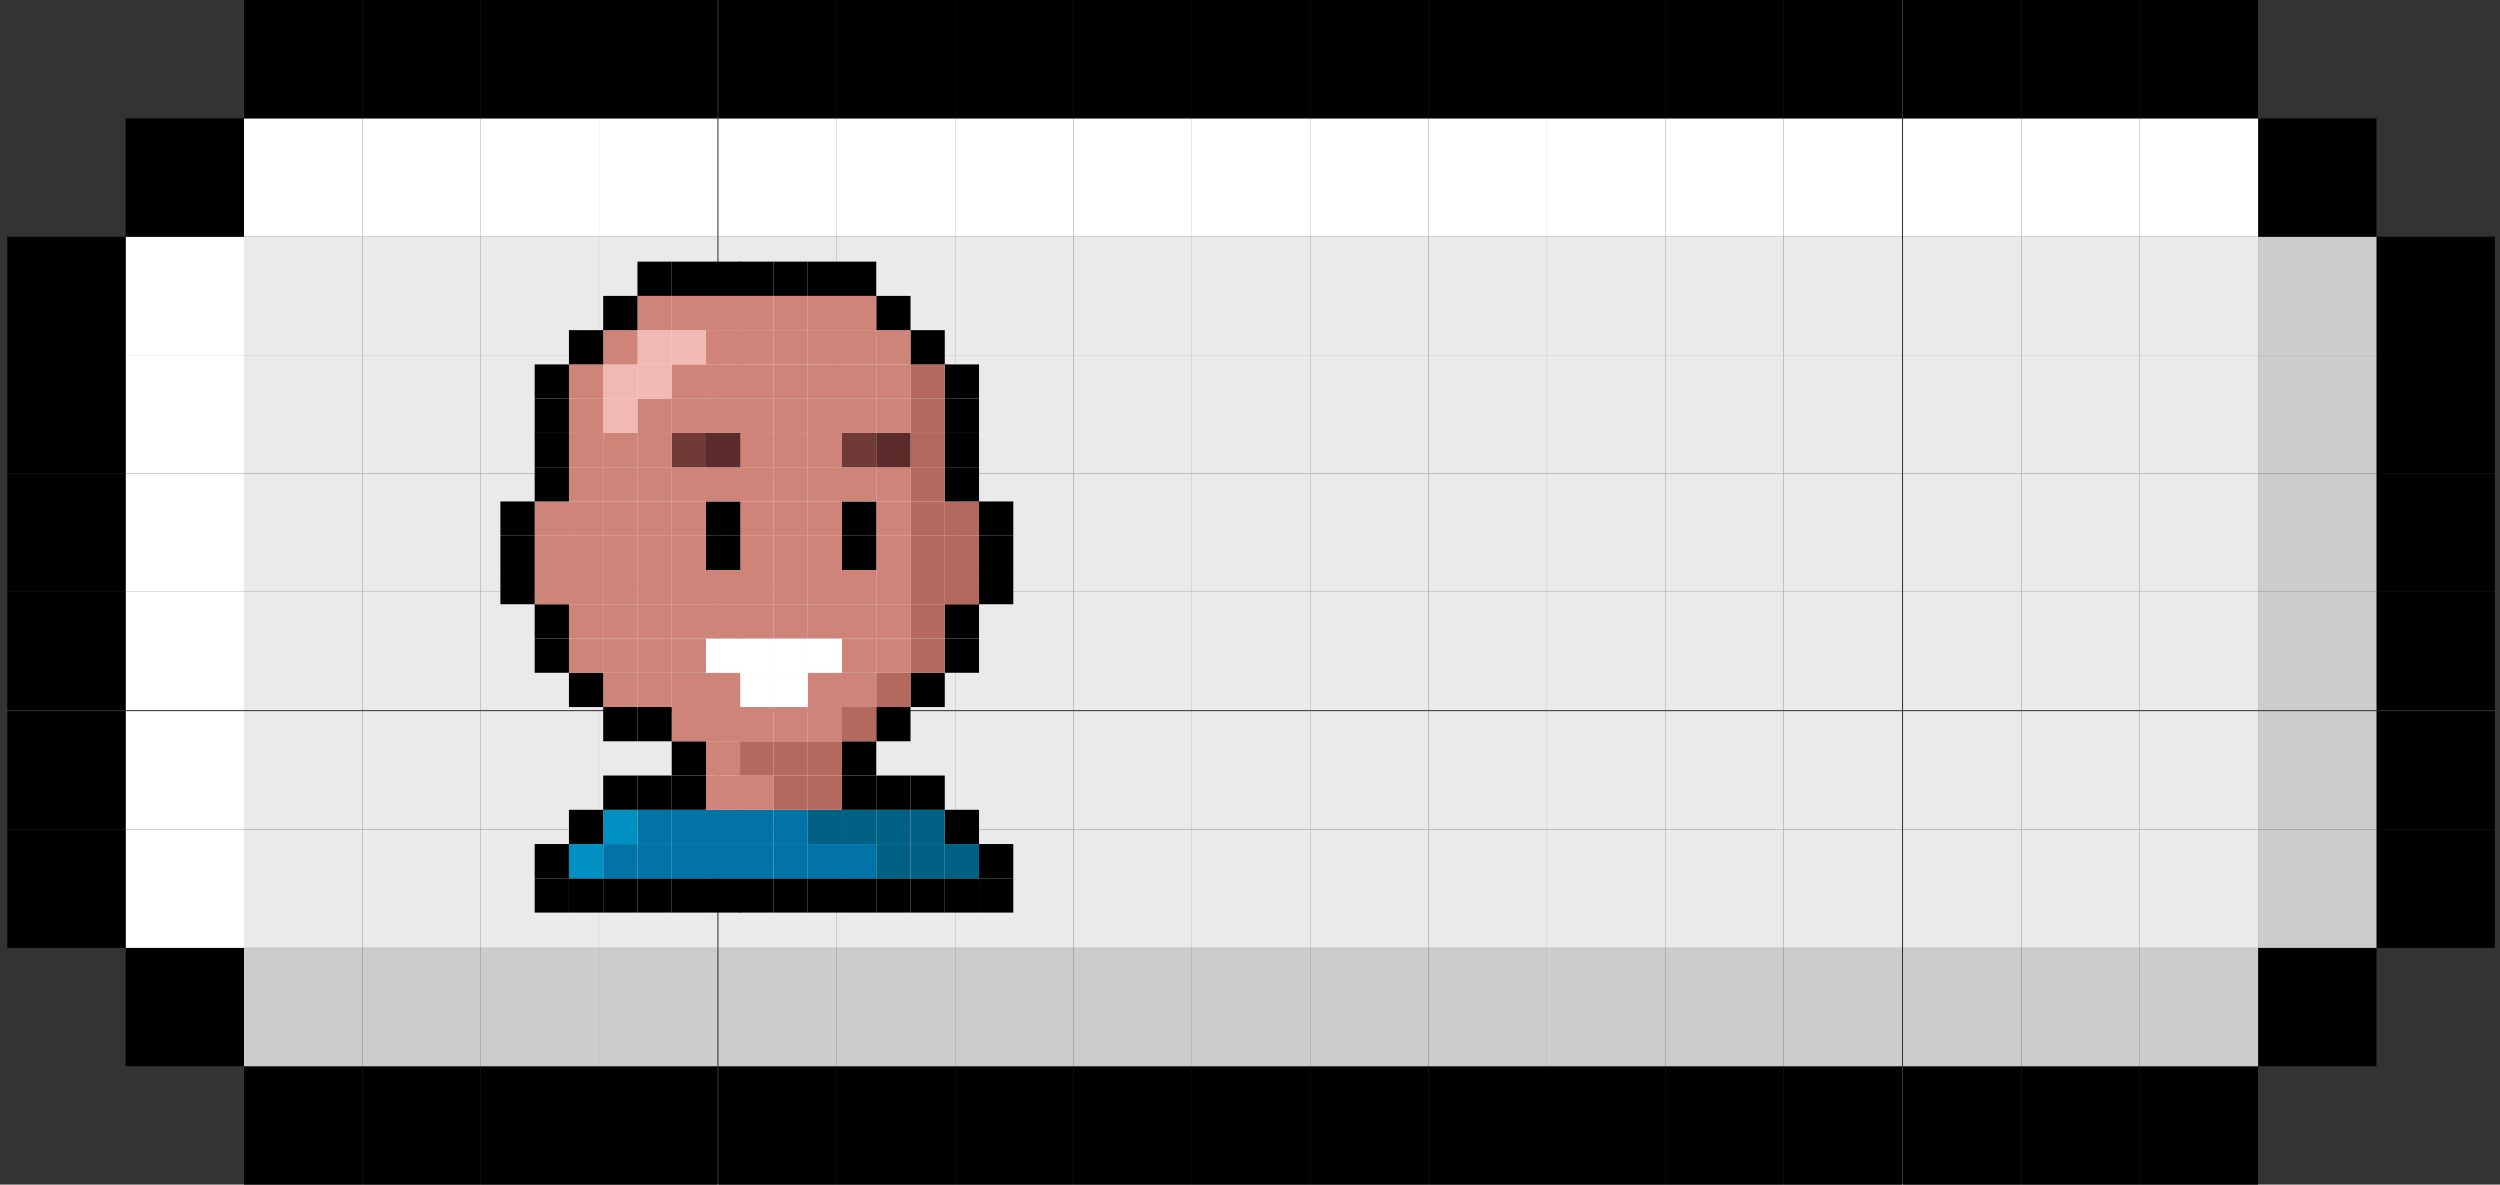 <?xml version="1.0" encoding="UTF-8"?>
<svg id="Layer_1" data-name="Layer 1" xmlns="http://www.w3.org/2000/svg" version="1.1" viewBox="0 0 240.8 114.1">
  <rect x="0" y="0" width="240.8" height="114.1" fill="#333333" stroke="none"/>
  <defs>
    <style>
      .cls-1 {
        fill: #ce8479;
      }

      .cls-1, .cls-2, .cls-3, .cls-4, .cls-5, .cls-6, .cls-7, .cls-8, .cls-9, .cls-10, .cls-11, .cls-12 {
        stroke-width: 0px;
      }

      .cls-2 {
        fill: #eaeaea;
      }

      .cls-3 {
        fill: #f0bab3;
      }

      .cls-4 {
        fill: #5b2c2b;
      }

      .cls-5 {
        fill: #000;
      }

      .cls-6 {
        fill: #0273a7;
      }

      .cls-7 {
        fill: #703a37;
      }

      .cls-8 {
        fill: #ccc;
      }

      .cls-9 {
        fill: #b3695d;
      }

      .cls-10 {
        fill: #fff;
      }

      .cls-11 {
        fill: #006185;
      }

      .cls-12 {
        fill: #0091c3;
      }
    </style>
  </defs>
  <g>
    <rect class="cls-5" x="206.1" y="102.7" width="11.4" height="11.4"/>
    <rect class="cls-5" x="194.7" y="102.7" width="11.4" height="11.4"/>
    <rect class="cls-5" x="183.3" y="102.7" width="11.4" height="11.4"/>
    <rect class="cls-5" x="171.8" y="102.7" width="11.4" height="11.4"/>
    <rect class="cls-5" x="160.4" y="102.7" width="11.4" height="11.4"/>
    <rect class="cls-5" x="149" y="102.7" width="11.4" height="11.4"/>
    <rect class="cls-5" x="137.6" y="102.7" width="11.4" height="11.4"/>
    <rect class="cls-5" x="126.2" y="102.7" width="11.4" height="11.4"/>
    <rect class="cls-5" x="114.8" y="102.7" width="11.4" height="11.4"/>
    <rect class="cls-5" x="103.4" y="102.7" width="11.4" height="11.4"/>
    <rect class="cls-5" x="92" y="102.7" width="11.4" height="11.4"/>
    <rect class="cls-5" x="80.6" y="102.7" width="11.4" height="11.4"/>
    <rect class="cls-5" x="69.2" y="102.7" width="11.4" height="11.4"/>
    <rect class="cls-5" x="57.7" y="102.7" width="11.4" height="11.4"/>
    <rect class="cls-5" x="46.3" y="102.7" width="11.4" height="11.4"/>
    <rect class="cls-5" x="34.9" y="102.7" width="11.4" height="11.4"/>
    <rect class="cls-5" x="23.5" y="102.7" width="11.4" height="11.4"/>
    <rect class="cls-5" x="217.5" y="91.3" width="11.4" height="11.4"/>
    <rect class="cls-8" x="206.1" y="91.3" width="11.4" height="11.4"/>
    <rect class="cls-8" x="194.7" y="91.3" width="11.4" height="11.4"/>
    <rect class="cls-8" x="183.3" y="91.3" width="11.4" height="11.4"/>
    <rect class="cls-8" x="171.8" y="91.3" width="11.4" height="11.4"/>
    <rect class="cls-8" x="160.4" y="91.3" width="11.4" height="11.4"/>
    <rect class="cls-8" x="149" y="91.3" width="11.4" height="11.4"/>
    <rect class="cls-8" x="137.6" y="91.3" width="11.4" height="11.4"/>
    <rect class="cls-8" x="126.2" y="91.3" width="11.4" height="11.4"/>
    <rect class="cls-8" x="114.8" y="91.3" width="11.4" height="11.4"/>
    <rect class="cls-8" x="103.4" y="91.3" width="11.4" height="11.4"/>
    <rect class="cls-8" x="92" y="91.3" width="11.4" height="11.4"/>
    <rect class="cls-8" x="80.6" y="91.3" width="11.4" height="11.4"/>
    <rect class="cls-8" x="69.2" y="91.3" width="11.4" height="11.4"/>
    <rect class="cls-8" x="57.7" y="91.3" width="11.4" height="11.4"/>
    <rect class="cls-8" x="46.3" y="91.3" width="11.4" height="11.4"/>
    <rect class="cls-8" x="34.9" y="91.3" width="11.4" height="11.4"/>
    <rect class="cls-8" x="23.5" y="91.3" width="11.4" height="11.4"/>
    <rect class="cls-5" x="12.1" y="91.3" width="11.4" height="11.4"/>
    <rect class="cls-5" x="228.9" y="79.9" width="11.4" height="11.4"/>
    <rect class="cls-8" x="217.5" y="79.9" width="11.4" height="11.4"/>
    <rect class="cls-2" x="206.1" y="79.9" width="11.4" height="11.4"/>
    <rect class="cls-2" x="194.7" y="79.9" width="11.4" height="11.4"/>
    <rect class="cls-2" x="183.3" y="79.9" width="11.4" height="11.4"/>
    <rect class="cls-2" x="171.8" y="79.9" width="11.4" height="11.4"/>
    <rect class="cls-2" x="160.4" y="79.9" width="11.4" height="11.4"/>
    <rect class="cls-2" x="149" y="79.9" width="11.4" height="11.4"/>
    <rect class="cls-2" x="137.6" y="79.9" width="11.4" height="11.4"/>
    <rect class="cls-2" x="126.2" y="79.9" width="11.4" height="11.4"/>
    <rect class="cls-2" x="114.8" y="79.9" width="11.4" height="11.4"/>
    <rect class="cls-2" x="103.4" y="79.9" width="11.4" height="11.4"/>
    <rect class="cls-2" x="92" y="79.9" width="11.4" height="11.4"/>
    <rect class="cls-2" x="80.6" y="79.9" width="11.4" height="11.4"/>
    <rect class="cls-2" x="69.2" y="79.9" width="11.4" height="11.4"/>
    <rect class="cls-2" x="57.7" y="79.9" width="11.4" height="11.4"/>
    <rect class="cls-2" x="46.3" y="79.9" width="11.4" height="11.4"/>
    <rect class="cls-2" x="34.9" y="79.9" width="11.4" height="11.4"/>
    <rect class="cls-2" x="23.5" y="79.9" width="11.4" height="11.4"/>
    <rect class="cls-10" x="12.1" y="79.9" width="11.4" height="11.4"/>
    <rect class="cls-5" x=".7" y="79.9" width="11.4" height="11.4"/>
    <rect class="cls-5" x="228.9" y="68.5" width="11.4" height="11.4"/>
    <rect class="cls-8" x="217.5" y="68.5" width="11.4" height="11.4"/>
    <rect class="cls-2" x="206.1" y="68.5" width="11.4" height="11.4"/>
    <rect class="cls-2" x="194.7" y="68.5" width="11.4" height="11.4"/>
    <rect class="cls-2" x="183.3" y="68.5" width="11.4" height="11.4"/>
    <rect class="cls-2" x="171.8" y="68.5" width="11.4" height="11.4"/>
    <rect class="cls-2" x="160.4" y="68.5" width="11.4" height="11.4"/>
    <rect class="cls-2" x="149" y="68.5" width="11.4" height="11.4"/>
    <rect class="cls-2" x="137.6" y="68.5" width="11.4" height="11.4"/>
    <rect class="cls-2" x="126.2" y="68.5" width="11.4" height="11.4"/>
    <rect class="cls-2" x="114.8" y="68.5" width="11.4" height="11.4"/>
    <rect class="cls-2" x="103.4" y="68.5" width="11.4" height="11.4"/>
    <rect class="cls-2" x="92" y="68.5" width="11.4" height="11.4"/>
    <rect class="cls-2" x="80.6" y="68.5" width="11.4" height="11.4"/>
    <rect class="cls-2" x="69.2" y="68.5" width="11.4" height="11.4"/>
    <rect class="cls-2" x="57.7" y="68.5" width="11.4" height="11.4"/>
    <rect class="cls-2" x="46.3" y="68.5" width="11.4" height="11.4"/>
    <rect class="cls-2" x="34.9" y="68.5" width="11.4" height="11.4"/>
    <rect class="cls-2" x="23.5" y="68.5" width="11.4" height="11.4"/>
    <rect class="cls-10" x="12.1" y="68.5" width="11.4" height="11.4"/>
    <rect class="cls-5" x=".7" y="68.5" width="11.4" height="11.4"/>
    <rect class="cls-5" x="228.9" y="57" width="11.4" height="11.4"/>
    <rect class="cls-8" x="217.5" y="57" width="11.4" height="11.4"/>
    <rect class="cls-2" x="206.1" y="57" width="11.4" height="11.4"/>
    <rect class="cls-2" x="194.7" y="57" width="11.4" height="11.4"/>
    <rect class="cls-2" x="183.3" y="57" width="11.4" height="11.4"/>
    <rect class="cls-2" x="171.8" y="57" width="11.4" height="11.4"/>
    <rect class="cls-2" x="160.4" y="57" width="11.4" height="11.4"/>
    <rect class="cls-2" x="149" y="57" width="11.4" height="11.4"/>
    <rect class="cls-2" x="137.6" y="57" width="11.4" height="11.4"/>
    <rect class="cls-2" x="126.2" y="57" width="11.4" height="11.4"/>
    <rect class="cls-2" x="114.8" y="57" width="11.4" height="11.4"/>
    <rect class="cls-2" x="103.4" y="57" width="11.4" height="11.4"/>
    <rect class="cls-2" x="92" y="57" width="11.4" height="11.4"/>
    <rect class="cls-2" x="80.6" y="57" width="11.4" height="11.4"/>
    <rect class="cls-2" x="69.2" y="57" width="11.4" height="11.4"/>
    <rect class="cls-2" x="57.7" y="57" width="11.4" height="11.4"/>
    <rect class="cls-2" x="46.3" y="57" width="11.4" height="11.4"/>
    <rect class="cls-2" x="34.9" y="57" width="11.4" height="11.4"/>
    <rect class="cls-2" x="23.5" y="57" width="11.4" height="11.4"/>
    <rect class="cls-10" x="12.1" y="57" width="11.4" height="11.4"/>
    <rect class="cls-5" x=".7" y="57" width="11.4" height="11.4"/>
    <rect class="cls-5" x="228.9" y="45.6" width="11.4" height="11.4"/>
    <rect class="cls-8" x="217.5" y="45.6" width="11.4" height="11.4"/>
    <rect class="cls-2" x="206.1" y="45.6" width="11.4" height="11.4"/>
    <rect class="cls-2" x="194.7" y="45.6" width="11.4" height="11.4"/>
    <rect class="cls-2" x="183.3" y="45.6" width="11.4" height="11.4"/>
    <rect class="cls-2" x="171.8" y="45.6" width="11.4" height="11.4"/>
    <rect class="cls-2" x="160.4" y="45.6" width="11.4" height="11.4"/>
    <rect class="cls-2" x="149" y="45.6" width="11.4" height="11.4"/>
    <rect class="cls-2" x="137.6" y="45.6" width="11.4" height="11.4"/>
    <rect class="cls-2" x="126.2" y="45.6" width="11.4" height="11.4"/>
    <rect class="cls-2" x="114.8" y="45.6" width="11.4" height="11.4"/>
    <rect class="cls-2" x="103.4" y="45.6" width="11.4" height="11.4"/>
    <rect class="cls-2" x="92" y="45.6" width="11.4" height="11.4"/>
    <rect class="cls-2" x="80.6" y="45.6" width="11.4" height="11.4"/>
    <rect class="cls-2" x="69.2" y="45.6" width="11.4" height="11.4"/>
    <rect class="cls-2" x="57.7" y="45.6" width="11.4" height="11.4"/>
    <rect class="cls-2" x="46.3" y="45.6" width="11.4" height="11.4"/>
    <rect class="cls-2" x="34.9" y="45.6" width="11.4" height="11.4"/>
    <rect class="cls-2" x="23.5" y="45.6" width="11.4" height="11.4"/>
    <rect class="cls-10" x="12.1" y="45.6" width="11.4" height="11.4"/>
    <rect class="cls-5" x=".7" y="45.6" width="11.4" height="11.4"/>
    <rect class="cls-5" x="228.9" y="34.2" width="11.4" height="11.4"/>
    <rect class="cls-8" x="217.5" y="34.2" width="11.4" height="11.4"/>
    <rect class="cls-2" x="206.1" y="34.2" width="11.4" height="11.4"/>
    <rect class="cls-2" x="194.7" y="34.2" width="11.4" height="11.4"/>
    <rect class="cls-2" x="183.3" y="34.2" width="11.4" height="11.4"/>
    <rect class="cls-2" x="171.8" y="34.2" width="11.4" height="11.4"/>
    <rect class="cls-2" x="160.4" y="34.2" width="11.4" height="11.4"/>
    <rect class="cls-2" x="149" y="34.2" width="11.4" height="11.4"/>
    <rect class="cls-2" x="137.6" y="34.2" width="11.4" height="11.4"/>
    <rect class="cls-2" x="126.2" y="34.2" width="11.4" height="11.4"/>
    <rect class="cls-2" x="114.8" y="34.2" width="11.4" height="11.4"/>
    <rect class="cls-2" x="103.4" y="34.2" width="11.4" height="11.4"/>
    <rect class="cls-2" x="92" y="34.2" width="11.4" height="11.4"/>
    <rect class="cls-2" x="80.6" y="34.2" width="11.4" height="11.4"/>
    <rect class="cls-2" x="69.2" y="34.2" width="11.4" height="11.4"/>
    <rect class="cls-2" x="57.7" y="34.2" width="11.4" height="11.4"/>
    <rect class="cls-2" x="46.3" y="34.2" width="11.4" height="11.4"/>
    <rect class="cls-2" x="34.9" y="34.2" width="11.4" height="11.4"/>
    <rect class="cls-2" x="23.5" y="34.2" width="11.4" height="11.4"/>
    <rect class="cls-10" x="12.1" y="34.2" width="11.4" height="11.4"/>
    <rect class="cls-5" x=".7" y="34.2" width="11.4" height="11.4"/>
    <rect class="cls-5" x="228.9" y="22.8" width="11.4" height="11.4"/>
    <rect class="cls-8" x="217.5" y="22.8" width="11.4" height="11.4"/>
    <rect class="cls-2" x="206.1" y="22.8" width="11.4" height="11.4"/>
    <rect class="cls-2" x="194.7" y="22.8" width="11.4" height="11.4"/>
    <rect class="cls-2" x="183.3" y="22.8" width="11.4" height="11.4"/>
    <rect class="cls-2" x="171.8" y="22.8" width="11.4" height="11.4"/>
    <rect class="cls-2" x="160.4" y="22.8" width="11.4" height="11.4"/>
    <rect class="cls-2" x="149" y="22.8" width="11.4" height="11.4"/>
    <rect class="cls-2" x="137.6" y="22.8" width="11.4" height="11.4"/>
    <rect class="cls-2" x="126.2" y="22.8" width="11.4" height="11.4"/>
    <rect class="cls-2" x="114.8" y="22.8" width="11.4" height="11.4"/>
    <rect class="cls-2" x="103.4" y="22.8" width="11.4" height="11.4"/>
    <rect class="cls-2" x="92" y="22.8" width="11.4" height="11.4"/>
    <rect class="cls-2" x="80.6" y="22.8" width="11.4" height="11.4"/>
    <rect class="cls-2" x="69.2" y="22.8" width="11.4" height="11.4"/>
    <rect class="cls-2" x="57.7" y="22.8" width="11.4" height="11.4"/>
    <rect class="cls-2" x="46.3" y="22.8" width="11.4" height="11.4"/>
    <rect class="cls-2" x="34.9" y="22.8" width="11.4" height="11.4"/>
    <rect class="cls-2" x="23.5" y="22.8" width="11.4" height="11.4"/>
    <rect class="cls-10" x="12.1" y="22.8" width="11.4" height="11.4"/>
    <rect class="cls-5" x=".7" y="22.8" width="11.4" height="11.4"/>
    <rect class="cls-5" x="217.5" y="11.4" width="11.4" height="11.4"/>
    <rect class="cls-10" x="206.1" y="11.4" width="11.4" height="11.4"/>
    <rect class="cls-10" x="194.7" y="11.4" width="11.4" height="11.4"/>
    <rect class="cls-10" x="183.3" y="11.4" width="11.4" height="11.4"/>
    <rect class="cls-10" x="171.8" y="11.4" width="11.4" height="11.4"/>
    <rect class="cls-10" x="160.4" y="11.4" width="11.4" height="11.4"/>
    <rect class="cls-10" x="149" y="11.4" width="11.4" height="11.4"/>
    <rect class="cls-10" x="137.6" y="11.4" width="11.4" height="11.4"/>
    <rect class="cls-10" x="126.2" y="11.4" width="11.4" height="11.4"/>
    <rect class="cls-10" x="114.8" y="11.4" width="11.4" height="11.4"/>
    <rect class="cls-10" x="103.4" y="11.4" width="11.4" height="11.4"/>
    <rect class="cls-10" x="92" y="11.4" width="11.4" height="11.4"/>
    <rect class="cls-10" x="80.6" y="11.4" width="11.4" height="11.4"/>
    <rect class="cls-10" x="69.2" y="11.4" width="11.4" height="11.4"/>
    <rect class="cls-10" x="57.7" y="11.4" width="11.4" height="11.4"/>
    <rect class="cls-10" x="46.3" y="11.4" width="11.4" height="11.4"/>
    <rect class="cls-10" x="34.9" y="11.4" width="11.4" height="11.4"/>
    <rect class="cls-10" x="23.5" y="11.4" width="11.4" height="11.4"/>
    <rect class="cls-5" x="12.1" y="11.4" width="11.4" height="11.4"/>
    <rect class="cls-5" x="206.1" width="11.4" height="11.4"/>
    <rect class="cls-5" x="194.7" width="11.4" height="11.4"/>
    <rect class="cls-5" x="183.3" width="11.4" height="11.4"/>
    <rect class="cls-5" x="171.8" width="11.4" height="11.4"/>
    <rect class="cls-5" x="160.4" width="11.4" height="11.4"/>
    <rect class="cls-5" x="149" width="11.4" height="11.4"/>
    <rect class="cls-5" x="137.6" width="11.4" height="11.4"/>
    <rect class="cls-5" x="126.2" width="11.4" height="11.4"/>
    <rect class="cls-5" x="114.8" width="11.4" height="11.4"/>
    <rect class="cls-5" x="103.4" width="11.4" height="11.4"/>
    <rect class="cls-5" x="92" width="11.4" height="11.4"/>
    <rect class="cls-5" x="80.6" width="11.4" height="11.4"/>
    <rect class="cls-5" x="69.2" width="11.4" height="11.4"/>
    <rect class="cls-5" x="57.7" width="11.4" height="11.4"/>
    <rect class="cls-5" x="46.3" width="11.4" height="11.4"/>
    <rect class="cls-5" x="34.9" width="11.4" height="11.4"/>
    <rect class="cls-5" x="23.5" width="11.4" height="11.4"/>
  </g>
  <g>
    <rect class="cls-5" x="94.3" y="84.6" width="3.3" height="3.3"/>
    <rect class="cls-5" x="91" y="84.6" width="3.3" height="3.3"/>
    <rect class="cls-5" x="87.7" y="84.6" width="3.3" height="3.3"/>
    <rect class="cls-5" x="84.4" y="84.6" width="3.3" height="3.3"/>
    <rect class="cls-5" x="81.1" y="84.6" width="3.3" height="3.3"/>
    <rect class="cls-5" x="77.8" y="84.6" width="3.3" height="3.3"/>
    <rect class="cls-5" x="74.5" y="84.6" width="3.3" height="3.3"/>
    <rect class="cls-5" x="71.2" y="84.6" width="3.3" height="3.3"/>
    <rect class="cls-5" x="68" y="84.6" width="3.3" height="3.3"/>
    <rect class="cls-5" x="64.7" y="84.6" width="3.3" height="3.3"/>
    <rect class="cls-5" x="61.4" y="84.6" width="3.3" height="3.3"/>
    <rect class="cls-5" x="58.1" y="84.6" width="3.3" height="3.3"/>
    <rect class="cls-5" x="54.8" y="84.6" width="3.3" height="3.3"/>
    <rect class="cls-5" x="51.5" y="84.6" width="3.3" height="3.3"/>
    <rect class="cls-5" x="94.3" y="81.3" width="3.3" height="3.3"/>
    <rect class="cls-11" x="91" y="81.3" width="3.3" height="3.3"/>
    <rect class="cls-11" x="87.7" y="81.3" width="3.3" height="3.3"/>
    <rect class="cls-11" x="84.4" y="81.3" width="3.3" height="3.3"/>
    <rect class="cls-6" x="81.1" y="81.3" width="3.3" height="3.3"/>
    <rect class="cls-6" x="77.8" y="81.3" width="3.3" height="3.3"/>
    <rect class="cls-6" x="74.5" y="81.3" width="3.3" height="3.3"/>
    <rect class="cls-6" x="71.2" y="81.3" width="3.3" height="3.3"/>
    <rect class="cls-6" x="68" y="81.3" width="3.3" height="3.3"/>
    <rect class="cls-6" x="64.7" y="81.3" width="3.3" height="3.3"/>
    <rect class="cls-6" x="61.4" y="81.3" width="3.3" height="3.3"/>
    <rect class="cls-6" x="58.1" y="81.3" width="3.3" height="3.3"/>
    <rect class="cls-12" x="54.8" y="81.3" width="3.3" height="3.3"/>
    <rect class="cls-5" x="51.5" y="81.3" width="3.3" height="3.3"/>
    <rect class="cls-5" x="91" y="78" width="3.3" height="3.3"/>
    <rect class="cls-11" x="87.7" y="78" width="3.3" height="3.3"/>
    <rect class="cls-11" x="84.4" y="78" width="3.3" height="3.3"/>
    <rect class="cls-11" x="81.1" y="78" width="3.3" height="3.3"/>
    <rect class="cls-11" x="77.8" y="78" width="3.3" height="3.3"/>
    <rect class="cls-6" x="74.5" y="78" width="3.3" height="3.3"/>
    <rect class="cls-6" x="71.2" y="78" width="3.3" height="3.3"/>
    <rect class="cls-6" x="68" y="78" width="3.3" height="3.3"/>
    <rect class="cls-6" x="64.7" y="78" width="3.3" height="3.3"/>
    <rect class="cls-6" x="61.4" y="78" width="3.3" height="3.3"/>
    <rect class="cls-12" x="58.1" y="78" width="3.3" height="3.3"/>
    <rect class="cls-5" x="54.8" y="78" width="3.3" height="3.3"/>
    <rect class="cls-5" x="87.7" y="74.7" width="3.3" height="3.3"/>
    <rect class="cls-5" x="84.4" y="74.7" width="3.3" height="3.3"/>
    <rect class="cls-5" x="81.1" y="74.7" width="3.3" height="3.3"/>
    <rect class="cls-9" x="77.8" y="74.7" width="3.3" height="3.3"/>
    <rect class="cls-9" x="74.5" y="74.7" width="3.3" height="3.3"/>
    <rect class="cls-1" x="71.2" y="74.7" width="3.3" height="3.3"/>
    <rect class="cls-1" x="68" y="74.7" width="3.3" height="3.3"/>
    <rect class="cls-5" x="64.7" y="74.7" width="3.3" height="3.3"/>
    <rect class="cls-5" x="61.4" y="74.7" width="3.3" height="3.3"/>
    <rect class="cls-5" x="58.1" y="74.7" width="3.3" height="3.3"/>
    <rect class="cls-5" x="81.1" y="71.4" width="3.3" height="3.3"/>
    <rect class="cls-9" x="77.8" y="71.4" width="3.3" height="3.3"/>
    <rect class="cls-9" x="74.5" y="71.4" width="3.3" height="3.3"/>
    <rect class="cls-9" x="71.2" y="71.4" width="3.3" height="3.3"/>
    <rect class="cls-1" x="68" y="71.4" width="3.3" height="3.3"/>
    <rect class="cls-5" x="64.7" y="71.4" width="3.3" height="3.3"/>
    <rect class="cls-5" x="84.4" y="68.1" width="3.3" height="3.3"/>
    <rect class="cls-9" x="81.1" y="68.1" width="3.3" height="3.3"/>
    <rect class="cls-1" x="77.8" y="68.1" width="3.3" height="3.3"/>
    <rect class="cls-1" x="74.5" y="68.1" width="3.3" height="3.3"/>
    <rect class="cls-1" x="71.2" y="68.1" width="3.3" height="3.3"/>
    <rect class="cls-1" x="68" y="68.1" width="3.3" height="3.3"/>
    <rect class="cls-1" x="64.7" y="68.1" width="3.3" height="3.3"/>
    <rect class="cls-5" x="61.4" y="68.1" width="3.3" height="3.3"/>
    <rect class="cls-5" x="58.1" y="68.1" width="3.3" height="3.3"/>
    <rect class="cls-5" x="87.7" y="64.8" width="3.3" height="3.3"/>
    <rect class="cls-9" x="84.4" y="64.8" width="3.3" height="3.3"/>
    <rect class="cls-1" x="81.1" y="64.8" width="3.3" height="3.3"/>
    <rect class="cls-1" x="77.8" y="64.8" width="3.3" height="3.3"/>
    <rect class="cls-10" x="74.5" y="64.8" width="3.3" height="3.3"/>
    <rect class="cls-10" x="71.2" y="64.8" width="3.3" height="3.3"/>
    <rect class="cls-1" x="68" y="64.8" width="3.3" height="3.3"/>
    <rect class="cls-1" x="64.7" y="64.8" width="3.3" height="3.3"/>
    <rect class="cls-1" x="61.4" y="64.8" width="3.3" height="3.3"/>
    <rect class="cls-1" x="58.1" y="64.8" width="3.3" height="3.3"/>
    <rect class="cls-5" x="54.8" y="64.8" width="3.3" height="3.3"/>
    <rect class="cls-5" x="91" y="61.5" width="3.3" height="3.3"/>
    <rect class="cls-9" x="87.7" y="61.5" width="3.3" height="3.3"/>
    <rect class="cls-1" x="84.4" y="61.5" width="3.3" height="3.3"/>
    <rect class="cls-1" x="81.1" y="61.5" width="3.3" height="3.3"/>
    <rect class="cls-10" x="77.8" y="61.5" width="3.3" height="3.3"/>
    <rect class="cls-10" x="74.5" y="61.5" width="3.3" height="3.3"/>
    <rect class="cls-10" x="71.2" y="61.5" width="3.3" height="3.3"/>
    <rect class="cls-10" x="68" y="61.5" width="3.3" height="3.3"/>
    <rect class="cls-1" x="64.7" y="61.5" width="3.3" height="3.3"/>
    <rect class="cls-1" x="61.4" y="61.5" width="3.3" height="3.3"/>
    <rect class="cls-1" x="58.1" y="61.5" width="3.3" height="3.3"/>
    <rect class="cls-1" x="54.8" y="61.5" width="3.3" height="3.3"/>
    <rect class="cls-5" x="51.5" y="61.5" width="3.3" height="3.3"/>
    <rect class="cls-5" x="91" y="58.2" width="3.3" height="3.3"/>
    <rect class="cls-9" x="87.7" y="58.2" width="3.3" height="3.3"/>
    <rect class="cls-1" x="84.4" y="58.2" width="3.3" height="3.3"/>
    <rect class="cls-1" x="81.1" y="58.2" width="3.3" height="3.3"/>
    <rect class="cls-1" x="77.8" y="58.2" width="3.3" height="3.3"/>
    <rect class="cls-1" x="74.5" y="58.2" width="3.3" height="3.3"/>
    <rect class="cls-1" x="71.2" y="58.2" width="3.3" height="3.3"/>
    <rect class="cls-1" x="68" y="58.2" width="3.3" height="3.3"/>
    <rect class="cls-1" x="64.7" y="58.2" width="3.3" height="3.3"/>
    <rect class="cls-1" x="61.4" y="58.2" width="3.3" height="3.3"/>
    <rect class="cls-1" x="58.1" y="58.2" width="3.3" height="3.3"/>
    <rect class="cls-1" x="54.8" y="58.2" width="3.3" height="3.3"/>
    <rect class="cls-5" x="51.5" y="58.2" width="3.3" height="3.3"/>
    <rect class="cls-5" x="94.3" y="54.9" width="3.3" height="3.3"/>
    <rect class="cls-9" x="91" y="54.9" width="3.3" height="3.3"/>
    <rect class="cls-9" x="87.7" y="54.9" width="3.3" height="3.3"/>
    <rect class="cls-1" x="84.4" y="54.9" width="3.3" height="3.3"/>
    <rect class="cls-1" x="81.1" y="54.9" width="3.3" height="3.3"/>
    <rect class="cls-1" x="77.8" y="54.9" width="3.3" height="3.3"/>
    <rect class="cls-1" x="74.5" y="54.9" width="3.3" height="3.3"/>
    <rect class="cls-1" x="71.2" y="54.9" width="3.3" height="3.3"/>
    <rect class="cls-1" x="68" y="54.9" width="3.3" height="3.3"/>
    <rect class="cls-1" x="64.7" y="54.9" width="3.3" height="3.3"/>
    <rect class="cls-1" x="61.4" y="54.9" width="3.3" height="3.3"/>
    <rect class="cls-1" x="58.1" y="54.9" width="3.3" height="3.3"/>
    <rect class="cls-1" x="54.8" y="54.9" width="3.3" height="3.3"/>
    <rect class="cls-1" x="51.5" y="54.9" width="3.3" height="3.3"/>
    <rect class="cls-5" x="48.2" y="54.9" width="3.3" height="3.3"/>
    <rect class="cls-5" x="94.3" y="51.6" width="3.3" height="3.3"/>
    <rect class="cls-9" x="91" y="51.6" width="3.3" height="3.3"/>
    <rect class="cls-9" x="87.7" y="51.6" width="3.3" height="3.3"/>
    <rect class="cls-1" x="84.4" y="51.6" width="3.3" height="3.3"/>
    <rect class="cls-5" x="81.1" y="51.6" width="3.3" height="3.3"/>
    <rect class="cls-1" x="77.8" y="51.6" width="3.3" height="3.3"/>
    <rect class="cls-1" x="74.5" y="51.6" width="3.3" height="3.3"/>
    <rect class="cls-1" x="71.2" y="51.6" width="3.3" height="3.3"/>
    <rect class="cls-5" x="68" y="51.6" width="3.3" height="3.3"/>
    <rect class="cls-1" x="64.7" y="51.6" width="3.3" height="3.3"/>
    <rect class="cls-1" x="61.4" y="51.6" width="3.3" height="3.3"/>
    <rect class="cls-1" x="58.1" y="51.6" width="3.3" height="3.3"/>
    <rect class="cls-1" x="54.8" y="51.6" width="3.3" height="3.3"/>
    <rect class="cls-1" x="51.5" y="51.6" width="3.3" height="3.3"/>
    <rect class="cls-5" x="48.2" y="51.6" width="3.3" height="3.3"/>
    <rect class="cls-5" x="94.3" y="48.3" width="3.3" height="3.3"/>
    <rect class="cls-9" x="91" y="48.3" width="3.3" height="3.3"/>
    <rect class="cls-9" x="87.7" y="48.3" width="3.3" height="3.3"/>
    <rect class="cls-1" x="84.4" y="48.3" width="3.3" height="3.3"/>
    <rect class="cls-5" x="81.1" y="48.3" width="3.3" height="3.3"/>
    <rect class="cls-1" x="77.8" y="48.3" width="3.3" height="3.3"/>
    <rect class="cls-1" x="74.5" y="48.3" width="3.3" height="3.3"/>
    <rect class="cls-1" x="71.2" y="48.3" width="3.3" height="3.3"/>
    <rect class="cls-5" x="68" y="48.3" width="3.3" height="3.3"/>
    <rect class="cls-1" x="64.7" y="48.3" width="3.3" height="3.3"/>
    <rect class="cls-1" x="61.4" y="48.3" width="3.3" height="3.3"/>
    <rect class="cls-1" x="58.1" y="48.3" width="3.3" height="3.3"/>
    <rect class="cls-1" x="54.8" y="48.3" width="3.3" height="3.3"/>
    <rect class="cls-1" x="51.5" y="48.3" width="3.3" height="3.3"/>
    <rect class="cls-5" x="48.2" y="48.3" width="3.3" height="3.3"/>
    <rect class="cls-5" x="91" y="45" width="3.3" height="3.3"/>
    <rect class="cls-9" x="87.7" y="45" width="3.3" height="3.3"/>
    <rect class="cls-1" x="84.4" y="45" width="3.3" height="3.3"/>
    <rect class="cls-1" x="81.1" y="45" width="3.3" height="3.3"/>
    <rect class="cls-1" x="77.8" y="45" width="3.3" height="3.3"/>
    <rect class="cls-1" x="74.5" y="45" width="3.3" height="3.3"/>
    <rect class="cls-1" x="71.2" y="45" width="3.3" height="3.3"/>
    <rect class="cls-1" x="68" y="45" width="3.3" height="3.3"/>
    <rect class="cls-1" x="64.7" y="45" width="3.3" height="3.3"/>
    <rect class="cls-1" x="61.4" y="45" width="3.3" height="3.3"/>
    <rect class="cls-1" x="58.1" y="45" width="3.3" height="3.3"/>
    <rect class="cls-1" x="54.8" y="45" width="3.3" height="3.3"/>
    <rect class="cls-5" x="51.5" y="45" width="3.3" height="3.3"/>
    <rect class="cls-5" x="91" y="41.7" width="3.3" height="3.3"/>
    <rect class="cls-9" x="87.7" y="41.7" width="3.3" height="3.3"/>
    <rect class="cls-4" x="84.4" y="41.7" width="3.3" height="3.3"/>
    <rect class="cls-7" x="81.1" y="41.7" width="3.3" height="3.3"/>
    <rect class="cls-1" x="77.8" y="41.7" width="3.3" height="3.3"/>
    <rect class="cls-1" x="74.5" y="41.7" width="3.3" height="3.3"/>
    <rect class="cls-1" x="71.2" y="41.7" width="3.3" height="3.3"/>
    <rect class="cls-4" x="68" y="41.7" width="3.3" height="3.3"/>
    <rect class="cls-7" x="64.7" y="41.7" width="3.3" height="3.3"/>
    <rect class="cls-1" x="61.4" y="41.7" width="3.3" height="3.3"/>
    <rect class="cls-1" x="58.1" y="41.7" width="3.3" height="3.3"/>
    <rect class="cls-1" x="54.8" y="41.7" width="3.3" height="3.3"/>
    <rect class="cls-5" x="51.5" y="41.7" width="3.3" height="3.3"/>
    <rect class="cls-5" x="91" y="38.4" width="3.3" height="3.3"/>
    <rect class="cls-9" x="87.7" y="38.4" width="3.3" height="3.3"/>
    <rect class="cls-1" x="84.4" y="38.4" width="3.3" height="3.3"/>
    <rect class="cls-1" x="81.1" y="38.4" width="3.3" height="3.3"/>
    <rect class="cls-1" x="77.8" y="38.4" width="3.3" height="3.3"/>
    <rect class="cls-1" x="74.5" y="38.4" width="3.3" height="3.3"/>
    <rect class="cls-1" x="71.2" y="38.4" width="3.3" height="3.3"/>
    <rect class="cls-1" x="68" y="38.4" width="3.3" height="3.3"/>
    <rect class="cls-1" x="64.7" y="38.4" width="3.3" height="3.3"/>
    <rect class="cls-1" x="61.4" y="38.4" width="3.3" height="3.3"/>
    <rect class="cls-3" x="58.1" y="38.4" width="3.3" height="3.3"/>
    <rect class="cls-1" x="54.8" y="38.4" width="3.3" height="3.3"/>
    <rect class="cls-5" x="51.5" y="38.4" width="3.3" height="3.3"/>
    <rect class="cls-5" x="91" y="35.1" width="3.3" height="3.3"/>
    <rect class="cls-9" x="87.7" y="35.1" width="3.3" height="3.3"/>
    <rect class="cls-1" x="84.4" y="35.1" width="3.3" height="3.3"/>
    <rect class="cls-1" x="81.1" y="35.1" width="3.3" height="3.3"/>
    <rect class="cls-1" x="77.8" y="35.1" width="3.3" height="3.3"/>
    <rect class="cls-1" x="74.5" y="35.1" width="3.3" height="3.3"/>
    <rect class="cls-1" x="71.2" y="35.1" width="3.3" height="3.3"/>
    <rect class="cls-1" x="68" y="35.1" width="3.3" height="3.3"/>
    <rect class="cls-1" x="64.7" y="35.1" width="3.3" height="3.3"/>
    <rect class="cls-3" x="61.4" y="35.1" width="3.3" height="3.3"/>
    <rect class="cls-3" x="58.1" y="35.1" width="3.3" height="3.3"/>
    <rect class="cls-1" x="54.8" y="35.1" width="3.3" height="3.3"/>
    <rect class="cls-5" x="51.5" y="35.1" width="3.3" height="3.3"/>
    <rect class="cls-5" x="87.7" y="31.8" width="3.3" height="3.3"/>
    <rect class="cls-1" x="84.4" y="31.8" width="3.3" height="3.3"/>
    <rect class="cls-1" x="81.1" y="31.8" width="3.3" height="3.3"/>
    <rect class="cls-1" x="77.8" y="31.8" width="3.3" height="3.3"/>
    <rect class="cls-1" x="74.5" y="31.8" width="3.3" height="3.3"/>
    <rect class="cls-1" x="71.2" y="31.8" width="3.3" height="3.3"/>
    <rect class="cls-1" x="68" y="31.8" width="3.3" height="3.3"/>
    <rect class="cls-3" x="64.7" y="31.8" width="3.3" height="3.3"/>
    <rect class="cls-3" x="61.4" y="31.8" width="3.3" height="3.3"/>
    <rect class="cls-1" x="58.1" y="31.8" width="3.3" height="3.3"/>
    <rect class="cls-5" x="54.8" y="31.8" width="3.3" height="3.3"/>
    <rect class="cls-5" x="84.4" y="28.5" width="3.3" height="3.3"/>
    <rect class="cls-1" x="81.1" y="28.5" width="3.3" height="3.3"/>
    <rect class="cls-1" x="77.8" y="28.5" width="3.3" height="3.3"/>
    <rect class="cls-1" x="74.5" y="28.5" width="3.3" height="3.3"/>
    <rect class="cls-1" x="71.2" y="28.5" width="3.3" height="3.3"/>
    <rect class="cls-1" x="68" y="28.5" width="3.3" height="3.3"/>
    <rect class="cls-1" x="64.7" y="28.5" width="3.3" height="3.3"/>
    <rect class="cls-1" x="61.4" y="28.5" width="3.3" height="3.3"/>
    <rect class="cls-5" x="58.1" y="28.5" width="3.3" height="3.3"/>
    <rect class="cls-5" x="81.1" y="25.2" width="3.3" height="3.3"/>
    <rect class="cls-5" x="77.8" y="25.2" width="3.3" height="3.3"/>
    <rect class="cls-5" x="74.5" y="25.2" width="3.3" height="3.3"/>
    <rect class="cls-5" x="71.2" y="25.2" width="3.3" height="3.3"/>
    <rect class="cls-5" x="68" y="25.2" width="3.3" height="3.3"/>
    <rect class="cls-5" x="64.7" y="25.2" width="3.3" height="3.3"/>
    <rect class="cls-5" x="61.4" y="25.2" width="3.3" height="3.3"/>
  </g>
</svg>